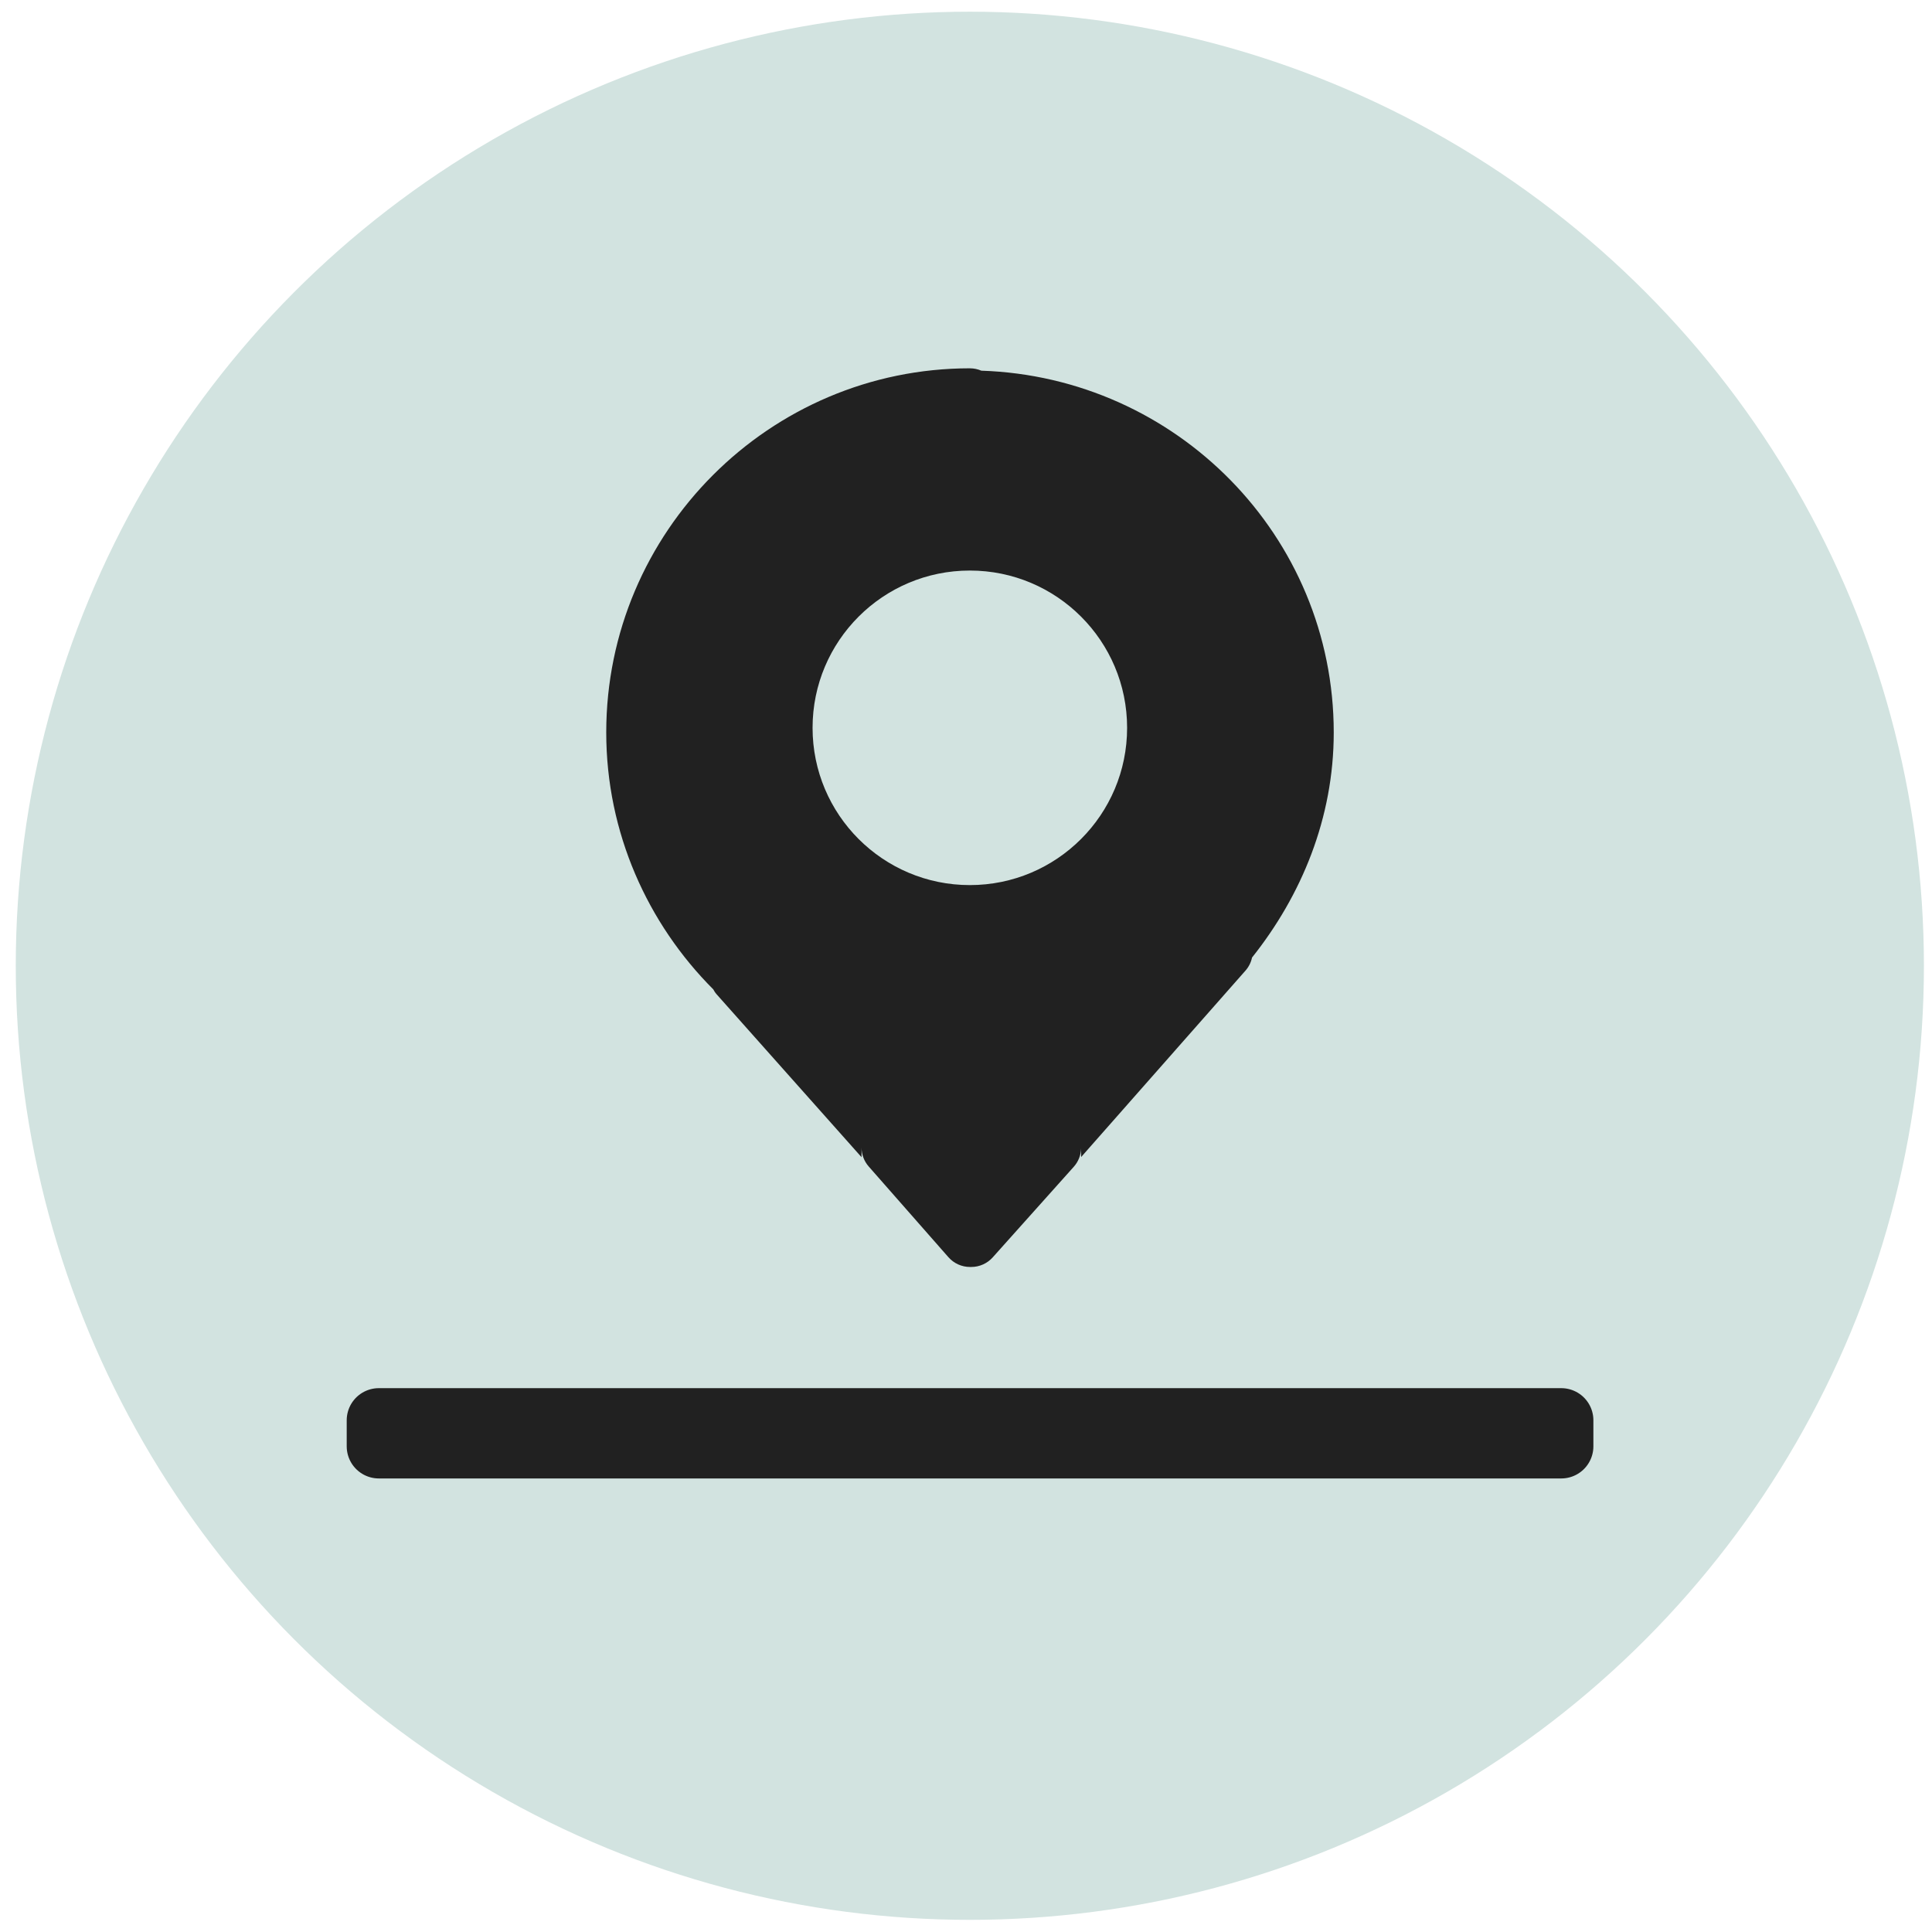 <?xml version="1.0" encoding="UTF-8"?>
<svg version="1.1" viewBox="0 0 160 160" xml:space="preserve" xmlns="http://www.w3.org/2000/svg">
<desc>Created with Fabric.js 4.2.0</desc>


<g transform="translate(100,100)">
<rect x="-100" y="-100" width="200" height="200" rx="0" ry="0" fill-opacity="0" vector-effect="non-scaling-stroke"/>
</g>



<g transform="matrix(1.19 0 0 1.19 -2100 228.91)"><circle cx="1832.2" cy="-125.15" r="66.397" fill="#d2e3e0" vector-effect="non-scaling-stroke"/><g transform="translate(1156.8 -657.06)"><path d="m675.41 490.33c-13.95 0-25.314 11.377-25.314 25.338 0 6.987 2.883 13.313 7.451 17.886 0.079 0.12 0.07 0.168 0.234 0.32l-0.125-0.116 10.208 11.474v-0.671c6.2e-4 0.486 0.178 0.955 0.5 1.32l5.546 6.311c0.379 0.431 0.925 0.679 1.5 0.679h0.094c0.57-7.8e-4 1.113-0.246 1.492-0.672l5.639-6.303c0.314-0.352 0.494-0.802 0.508-1.273v0.601l11.443-12.981c0.226-0.258 0.382-0.57 0.453-0.906 3.438-4.315 5.686-9.7 5.686-15.66 0-13.681-10.959-24.738-24.525-25.181-0.249-0.108-0.518-0.164-0.789-0.164z" color="#000000" fill="#212121" font-family="sans-serif" font-weight="400" overflow="visible" stroke-width="3.999" style="isolation:auto;mix-blend-mode:normal;text-decoration-color:#000000;text-decoration-line:none;text-decoration-style:solid;text-indent:0;text-transform:none"/><circle cx="675.4" cy="515.35" r="10.945" fill="#d2e3e0" style="paint-order:stroke fill markers"/><rect x="634.27" y="563.54" width="82.289" height="1.813" fill="#212121" stroke="#212121" stroke-linecap="round" stroke-linejoin="round" stroke-width="4.471" style="paint-order:markers stroke fill"/></g></g></svg>
